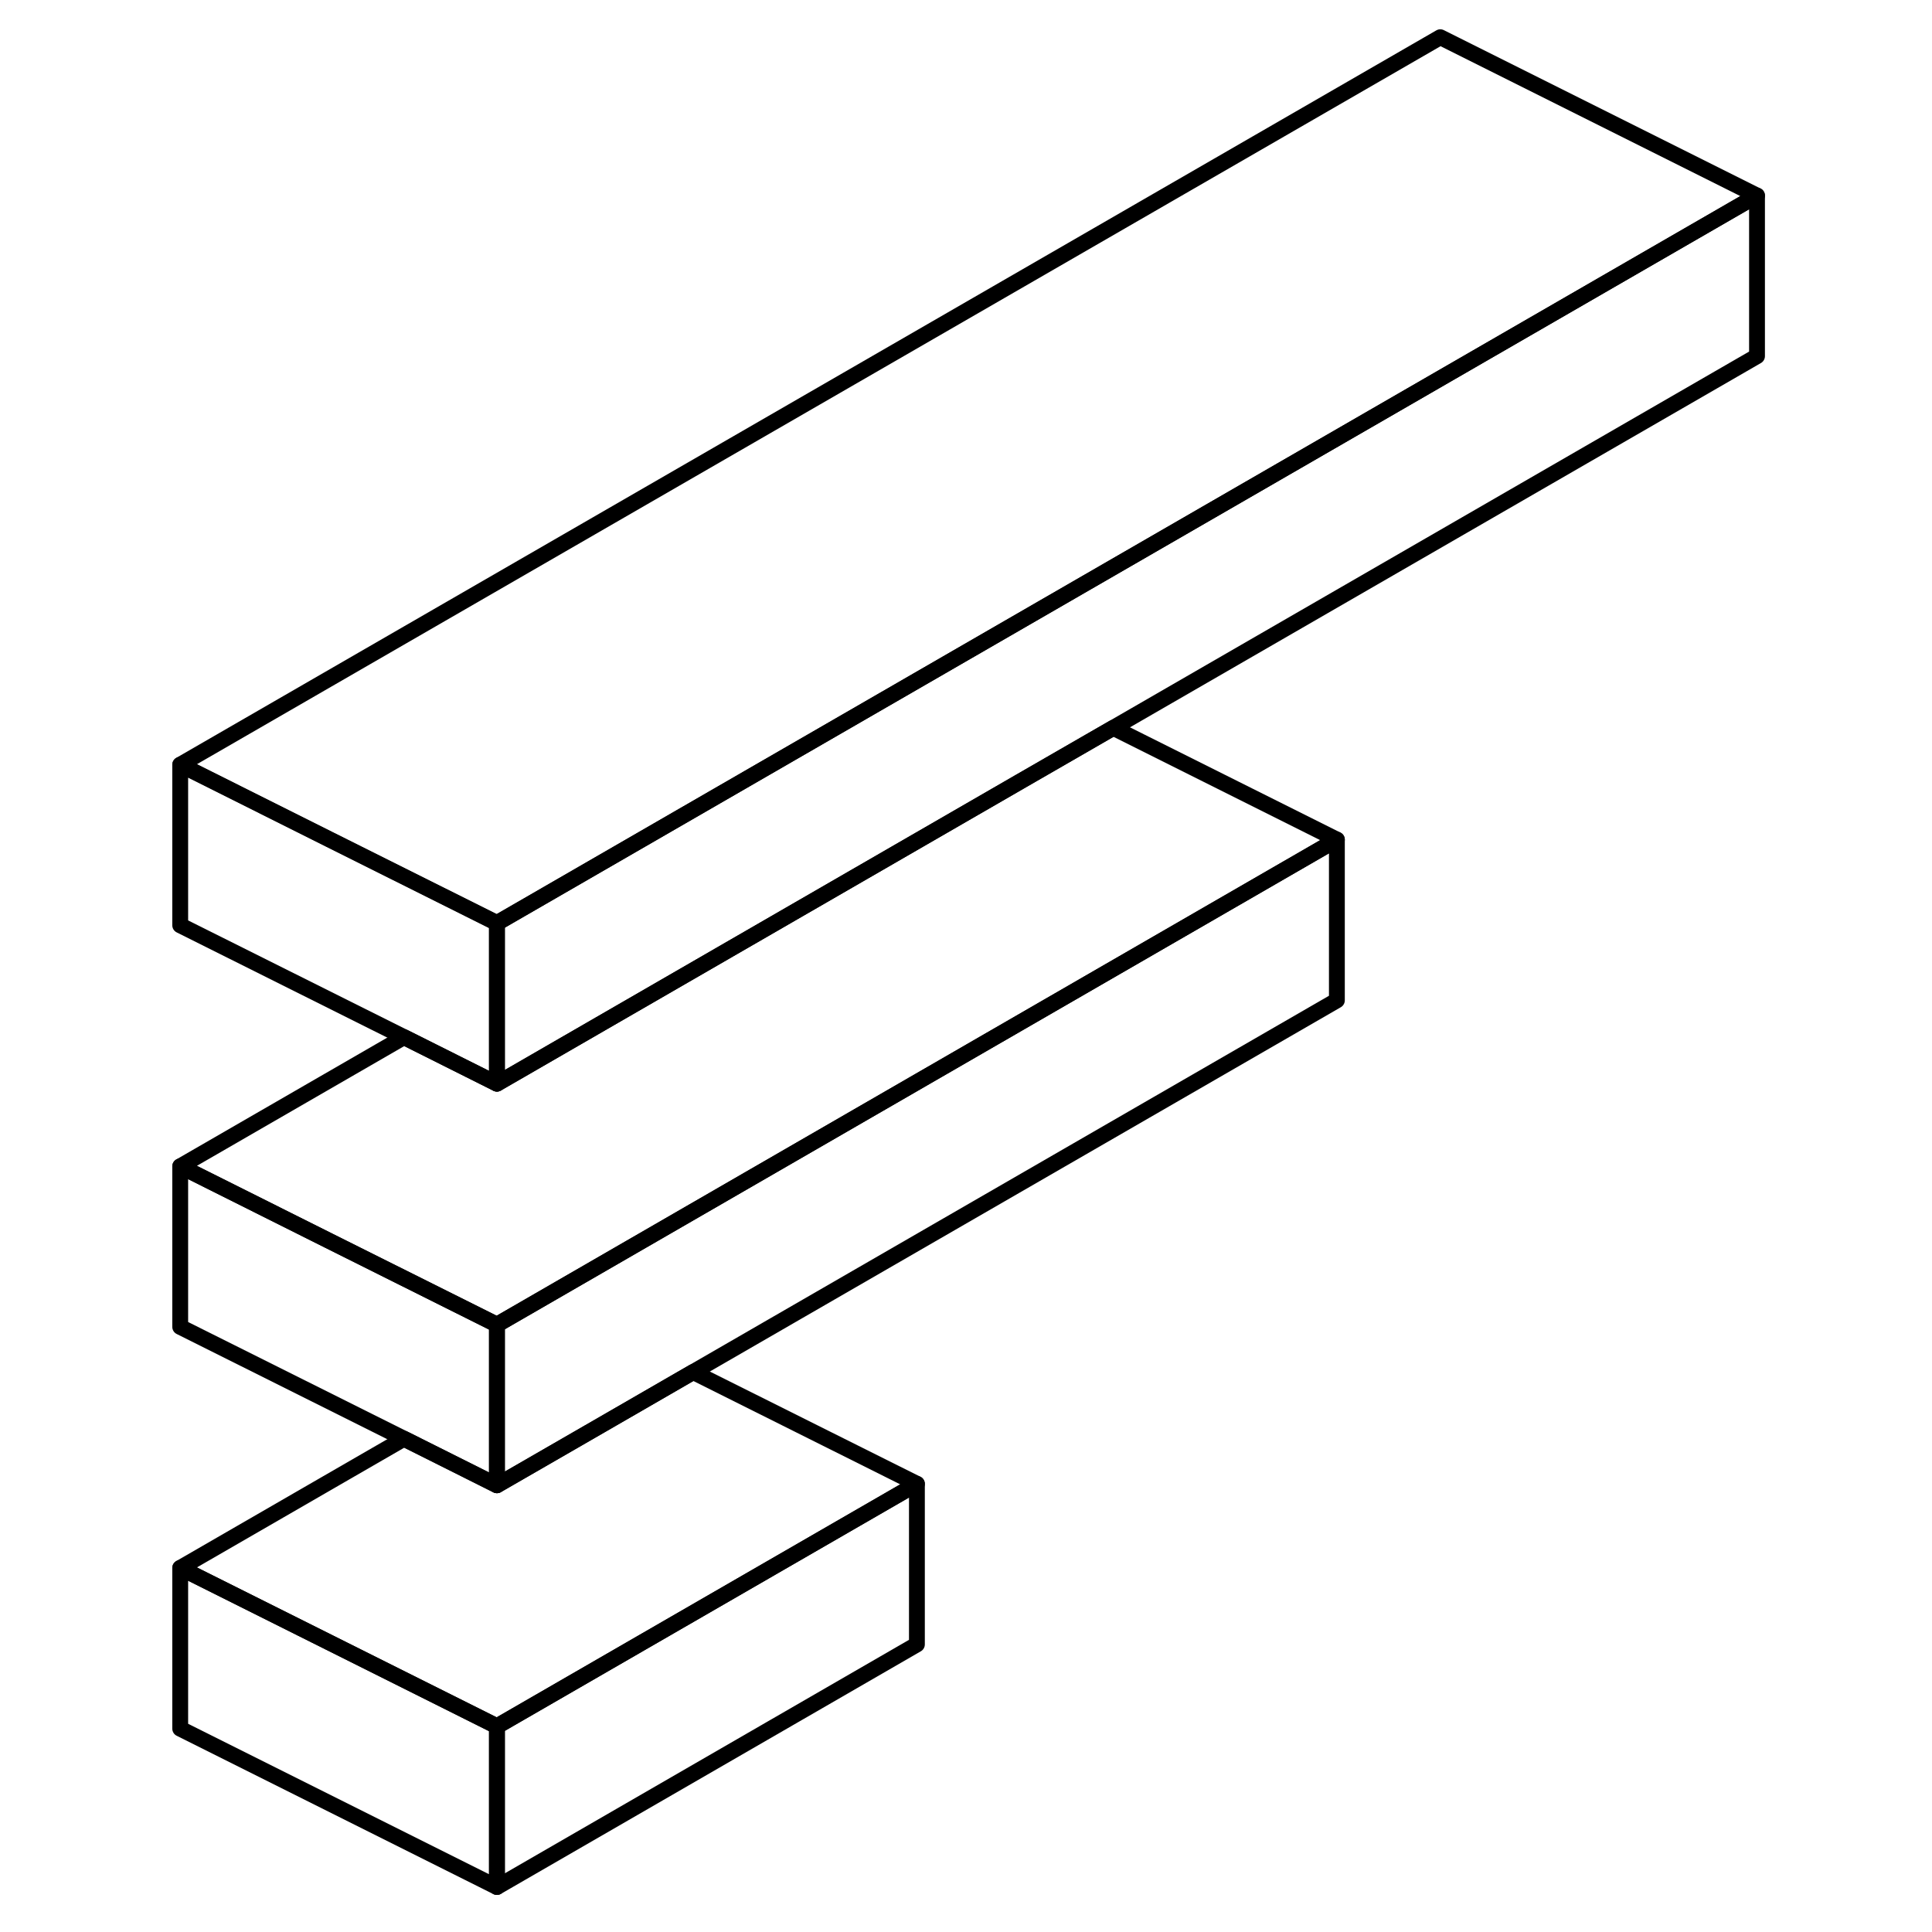 <svg width="24" height="24" viewBox="0 0 105 122" fill="none" xmlns="http://www.w3.org/2000/svg" stroke-width="1px" stroke-linecap="round" stroke-linejoin="round">
    <path d="M49.4 93.7V103.84L22.88 119.16V109.01L49.4 93.7Z" stroke="currentColor" stroke-linejoin="round"/>
    <path d="M75.92 53.02V63.169L35.27 86.639L29.4 90.029L22.88 93.79V83.65L75.92 53.02Z" stroke="currentColor" stroke-linejoin="round"/>
    <path d="M102.45 12.35V22.49L61.8 45.96L55.92 49.35L22.88 68.43V58.29L102.45 12.35Z" stroke="currentColor" stroke-linejoin="round"/>
    <path d="M22.88 109.01V119.16L2.88 109.16V99.01L12.3 103.72L22.88 109.01Z" stroke="currentColor" stroke-linejoin="round"/>
    <path d="M49.4 93.7L22.88 109.01L12.3 103.72L2.88 99.01L17.01 90.85L22.88 93.79L29.4 90.03L35.27 86.64L49.4 93.7Z" stroke="currentColor" stroke-linejoin="round"/>
    <path d="M75.92 53.02L22.88 83.65L12.29 78.36L2.88 73.65L17.01 65.49L22.88 68.43L55.92 49.35L61.8 45.96L75.92 53.02Z" stroke="currentColor" stroke-linejoin="round"/>
    <path d="M102.45 12.35L22.88 58.29L12.29 53L2.88 48.29L82.45 2.35L102.45 12.35Z" stroke="currentColor" stroke-linejoin="round"/>
    <path d="M22.88 58.29V68.43L17.01 65.49L2.88 58.43V48.29L12.29 53L22.88 58.29Z" stroke="currentColor" stroke-linejoin="round"/>
    <path d="M22.88 83.65V93.79L17.01 90.85L2.88 83.79V73.65L12.29 78.36L22.88 83.65Z" stroke="currentColor" stroke-linejoin="round"/>
</svg>